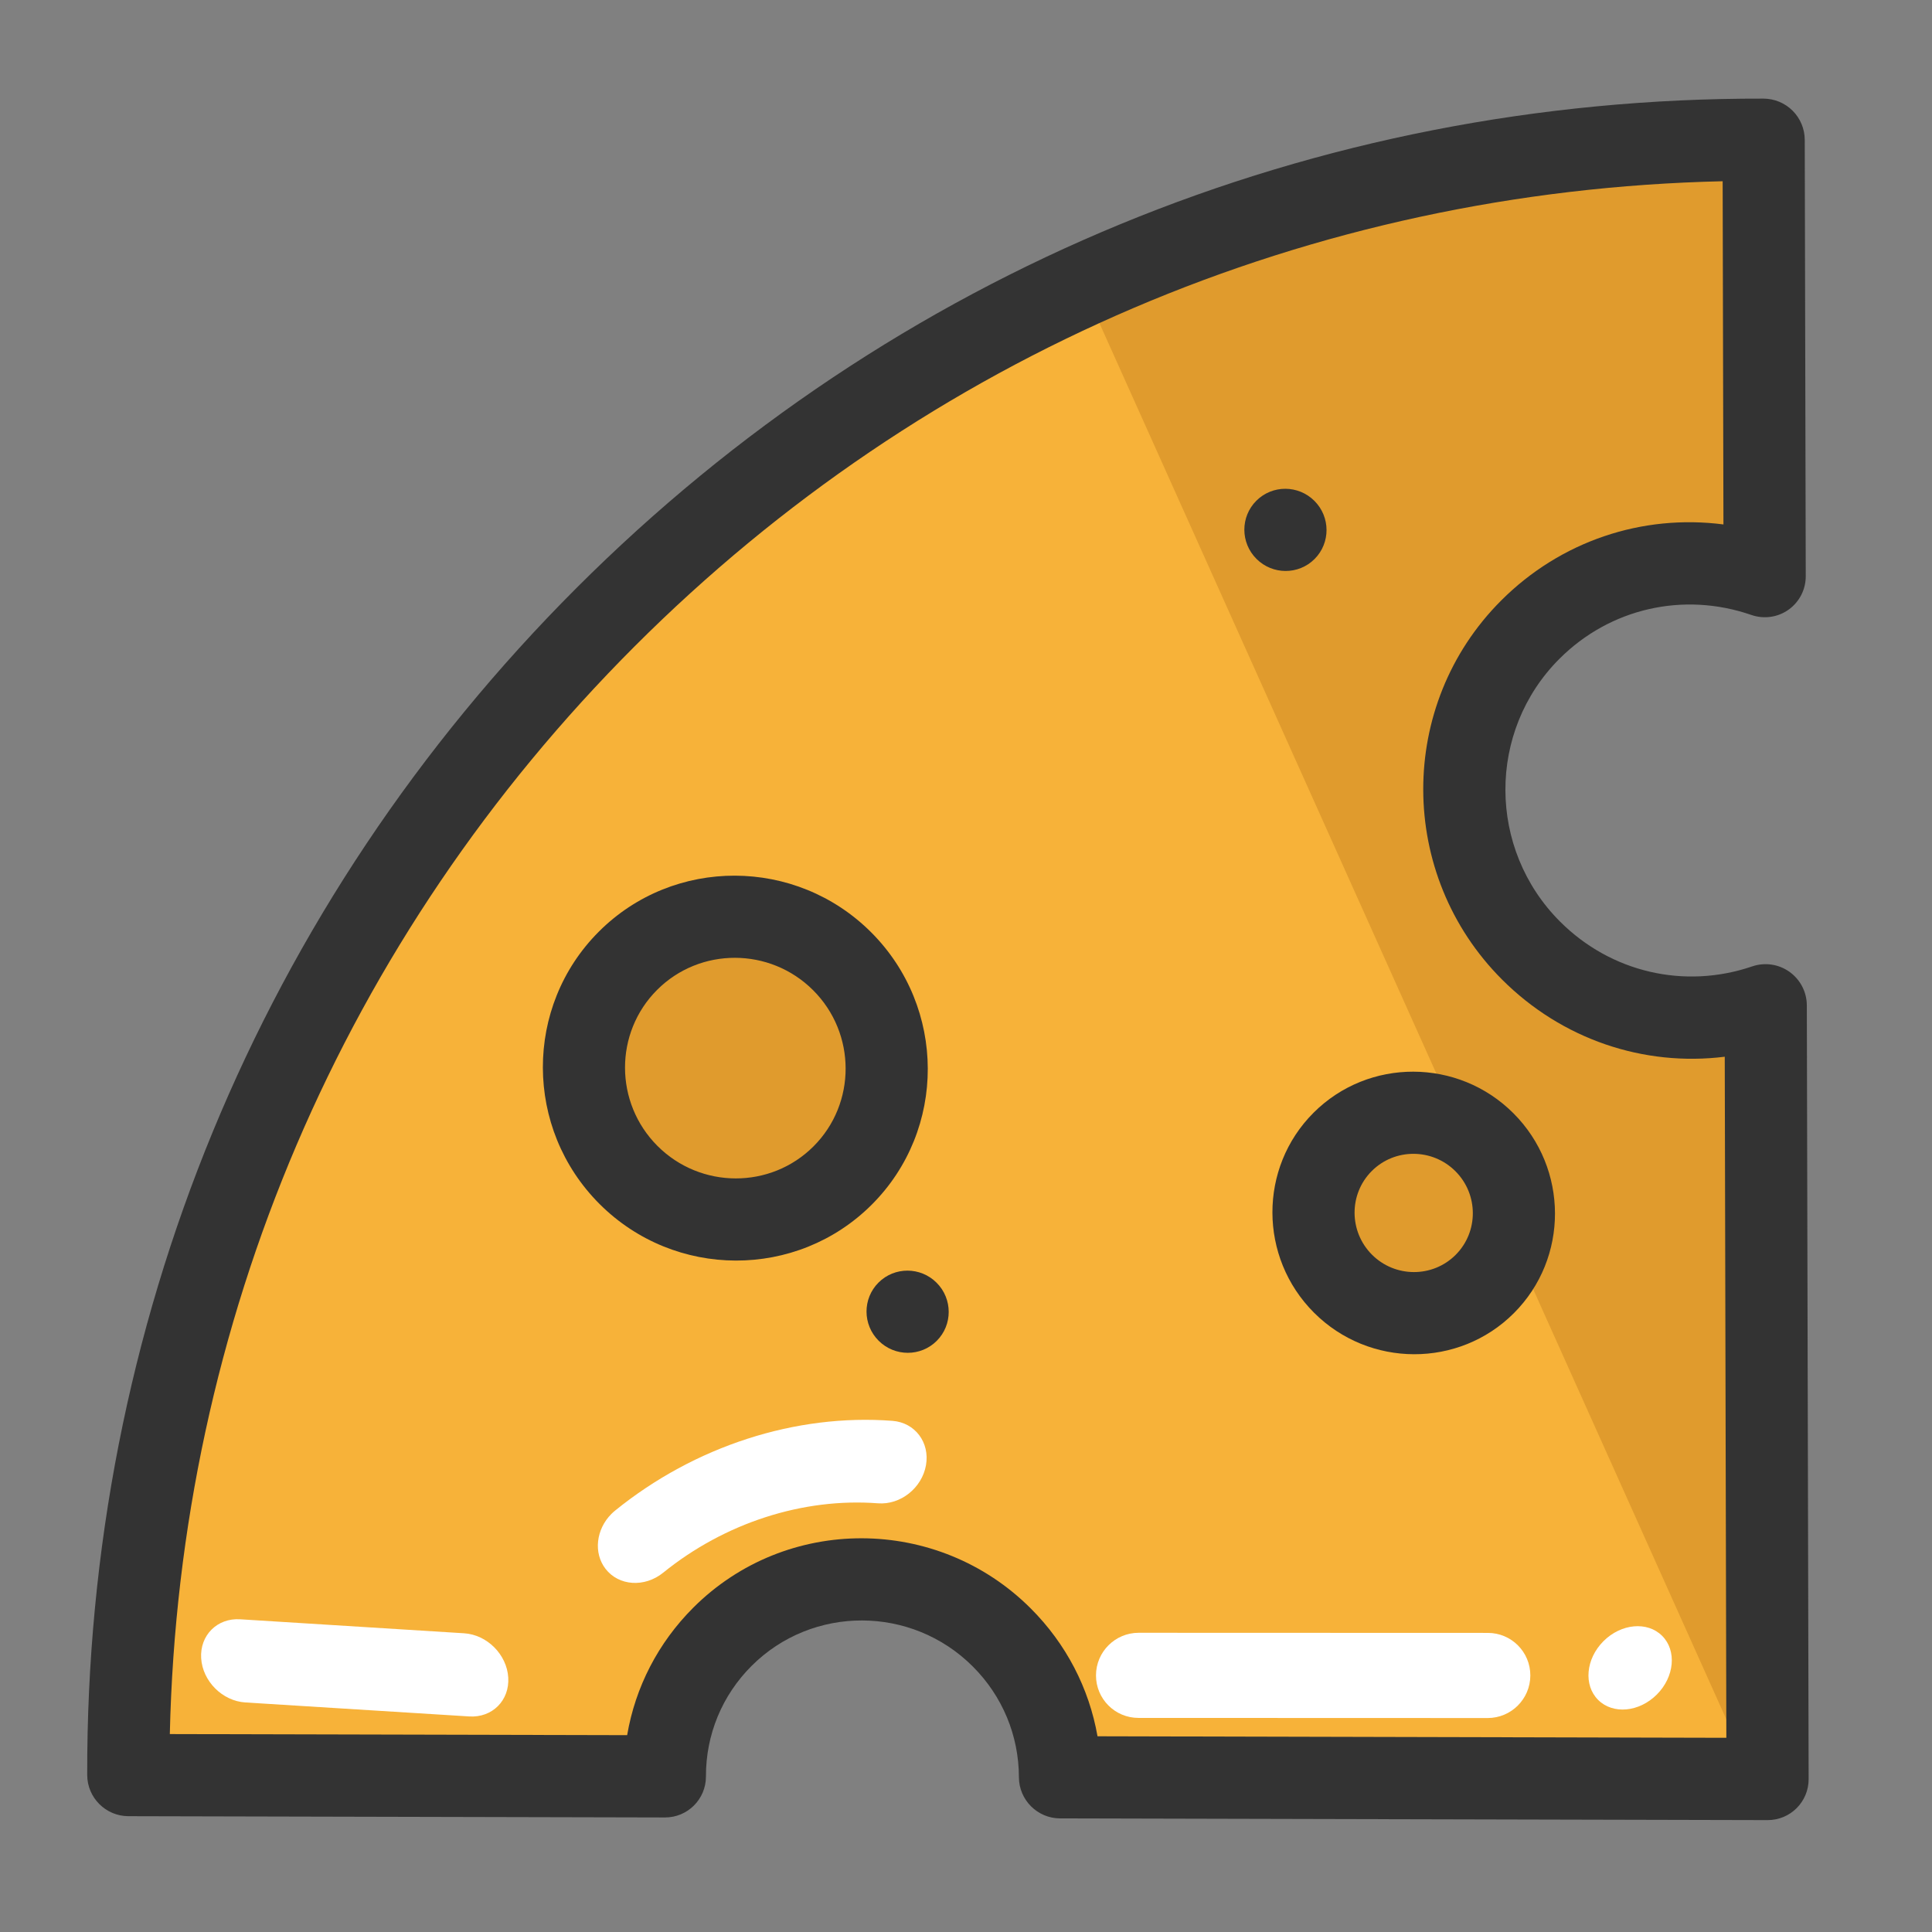 <?xml version="1.0" encoding="UTF-8"?>
<svg width="128px" height="128px" viewBox="0 0 128 128" version="1.1" xmlns="http://www.w3.org/2000/svg" xmlns:xlink="http://www.w3.org/1999/xlink">
    <rect x="0" y="0" width="128" height="128" fill="#808080" stroke="none"/>
    <!-- Generator: Sketch 53 (72520) - https://sketchapp.com -->
    <title>Cheese</title>
    <desc>Created with Sketch.</desc>
    <g id="Cheese" stroke="none" stroke-width="1" fill="none" fill-rule="evenodd">
        <g id="cheese" transform="translate(78.803, 79.146) rotate(-225) translate(-78.803, -79.146) translate(-1.197, 21.146)" fill-rule="nonzero">
            <path d="M71.27,42.064 C74.586,42.064 77.272,44.751 77.272,48.064 C77.272,51.377 74.586,54.064 71.27,54.064 C67.958,54.064 65.272,51.377 65.272,48.064 C65.272,44.751 67.958,42.064 71.27,42.064 Z" id="Path" fill="#E09B2D"></path>
            <path d="M97.437,74.333 C103.235,74.333 107.935,79.036 107.935,84.833 C107.935,90.634 103.235,95.333 97.437,95.333 C91.635,95.333 86.935,90.634 86.935,84.833 C86.935,79.036 91.635,74.333 97.437,74.333 Z" id="Path" fill="#E09B2D"></path>
            <path d="M132.28,54.978 C129.922,57.335 126.66,58.79 123.058,58.79 C115.857,58.79 110.02,52.963 110.02,45.775 C110.02,42.179 111.478,38.926 113.839,36.569 L80.82,3.61 L44.712,39.652 C49.699,42.085 53.131,47.19 53.131,53.101 C53.131,61.357 46.426,68.051 38.155,68.051 C32.235,68.051 27.117,64.625 24.687,59.646 L4.318,79.976 C15.468,91.107 28.444,99.299 42.285,104.552 C54.668,109.26 67.746,111.61 80.82,111.61 C108.508,111.61 136.193,101.064 157.318,79.976 L132.28,54.978 Z M70.892,52.963 C67.417,52.963 64.567,50.288 64.299,46.887 C64.285,46.714 64.278,46.537 64.278,46.36 C64.278,44.483 65.062,42.789 66.321,41.594 C67.507,40.453 69.12,39.757 70.892,39.757 C74.549,39.757 77.511,42.714 77.511,46.36 C77.511,50.006 74.549,52.963 70.892,52.963 Z M95.854,94.598 C90.331,94.598 85.858,90.132 85.858,84.619 C85.858,79.109 90.331,74.64 95.854,74.64 C101.373,74.64 105.847,79.109 105.847,84.619 C105.847,90.132 101.373,94.598 95.854,94.598 Z" id="Shape" fill="#F7B239"></path>
            <path d="M81.134,3.781 L66.541,42.164 L64.506,47.512 L42.349,105.781 C28.418,100.473 15.357,92.196 4.134,80.948 L24.636,60.405 C27.082,65.436 32.233,68.898 38.191,68.898 C46.516,68.898 53.265,62.134 53.265,53.791 C53.265,47.819 49.811,42.66 44.791,40.201 L81.134,3.781 Z" id="Path" fill="#E09B2D"></path>
            <path d="M146.193,83.434 C145.531,83.434 144.87,83.148 144.366,82.576 L134.532,71.431 C133.523,70.288 133.523,68.434 134.533,67.291 C135.541,66.148 137.177,66.148 138.185,67.292 L148.019,78.437 C149.028,79.58 149.028,81.434 148.019,82.577 C147.515,83.148 146.854,83.434 146.193,83.434 Z" id="Path" fill="#FFFFFF"></path>
            <path d="M122.035,70.12 C121.924,70.12 121.812,70.114 121.699,70.102 C114.96,69.393 108.694,66.189 104.509,61.311 C103.536,60.177 103.764,58.545 105.018,57.666 C106.271,56.786 108.077,56.992 109.05,58.126 C112.295,61.908 117.148,64.392 122.364,64.941 C123.94,65.107 125.07,66.397 124.886,67.822 C124.716,69.145 123.474,70.12 122.035,70.12 Z" id="Path" fill="#FFFFFF"></path>
            <path d="M104.905,40.679 C104.182,40.679 103.458,40.403 102.907,39.852 L86.552,23.486 C85.451,22.385 85.453,20.601 86.557,19.502 C87.661,18.403 89.449,18.405 90.549,19.507 L106.903,35.872 C108.005,36.974 108.002,38.758 106.899,39.856 C106.348,40.405 105.627,40.679 104.905,40.679 Z" id="Path" fill="#FFFFFF"></path>
            <ellipse id="Oval" fill="#FFFFFF" cx="81.525" cy="15.183" rx="3" ry="2.5"></ellipse>
            <g id="Group" transform="translate(0.964, 0.463)" fill="#333333">
                <path d="M79.33,114.671 C49.664,114.671 21.773,103.063 0.796,81.986 C0.286,81.473 0,80.779 0,80.055 C0,79.331 0.286,78.637 0.796,78.125 L21.194,57.633 C21.815,57.009 22.697,56.727 23.563,56.871 C24.429,57.016 25.171,57.574 25.556,58.367 C27.633,62.647 31.865,65.305 36.601,65.305 C43.373,65.305 48.883,59.769 48.883,52.964 C48.883,48.207 46.236,43.953 41.976,41.862 C41.187,41.475 40.633,40.729 40.488,39.859 C40.344,38.989 40.626,38.103 41.247,37.479 L77.41,1.147 C78.471,0.081 80.19,0.082 81.252,1.147 L114.318,34.372 C115.379,35.438 115.379,37.166 114.318,38.232 C112.366,40.193 111.291,42.803 111.291,45.58 C111.291,51.309 115.929,55.97 121.631,55.97 C124.396,55.97 126.993,54.89 128.945,52.929 C130.006,51.863 131.726,51.863 132.786,52.929 L157.862,78.124 C158.922,79.191 158.922,80.919 157.862,81.984 C136.885,103.063 108.995,114.671 79.33,114.671 Z M6.582,80.031 C26.296,98.871 52.022,109.213 79.33,109.213 C106.636,109.213 132.361,98.871 152.075,80.031 L130.701,58.555 C128.065,60.423 124.925,61.43 121.631,61.43 C112.933,61.43 105.857,54.32 105.857,45.581 C105.857,42.271 106.859,39.116 108.718,36.467 L79.33,6.937 L47.498,38.918 C51.773,42.248 54.315,47.364 54.315,52.965 C54.315,62.78 46.368,70.765 36.6,70.765 C31.025,70.765 25.934,68.21 22.623,63.916 L6.582,80.031 Z" id="Shape"></path>
                <path d="M94.384,97.524 C87.367,97.524 81.658,91.787 81.658,84.737 C81.658,77.686 87.367,71.949 94.384,71.949 C101.401,71.949 107.11,77.686 107.11,84.737 C107.11,91.787 101.401,97.524 94.384,97.524 Z M94.384,77.408 C90.362,77.408 87.09,80.696 87.09,84.737 C87.09,88.778 90.362,92.066 94.384,92.066 C98.406,92.066 101.677,88.778 101.677,84.737 C101.677,80.696 98.406,77.408 94.384,77.408 Z" id="Shape"></path>
                <path d="M69.389,55.558 C64.237,55.558 60.047,51.347 60.047,46.171 C60.047,40.995 64.237,36.784 69.389,36.784 C74.54,36.784 78.731,40.995 78.731,46.171 C78.731,51.347 74.54,55.558 69.389,55.558 Z M69.389,42.243 C67.233,42.243 65.479,44.005 65.479,46.171 C65.479,48.337 67.233,50.1 69.389,50.1 C71.545,50.1 73.298,48.337 73.298,46.171 C73.298,44.005 71.544,42.243 69.389,42.243 Z" id="Shape"></path>
                <ellipse id="Oval" cx="97.725" cy="65.253" rx="2.716" ry="2.729"></ellipse>
                <ellipse id="Oval" cx="43.397" cy="84.18" rx="2.716" ry="2.729"></ellipse>
            </g>
        </g>
    </g>
</svg>